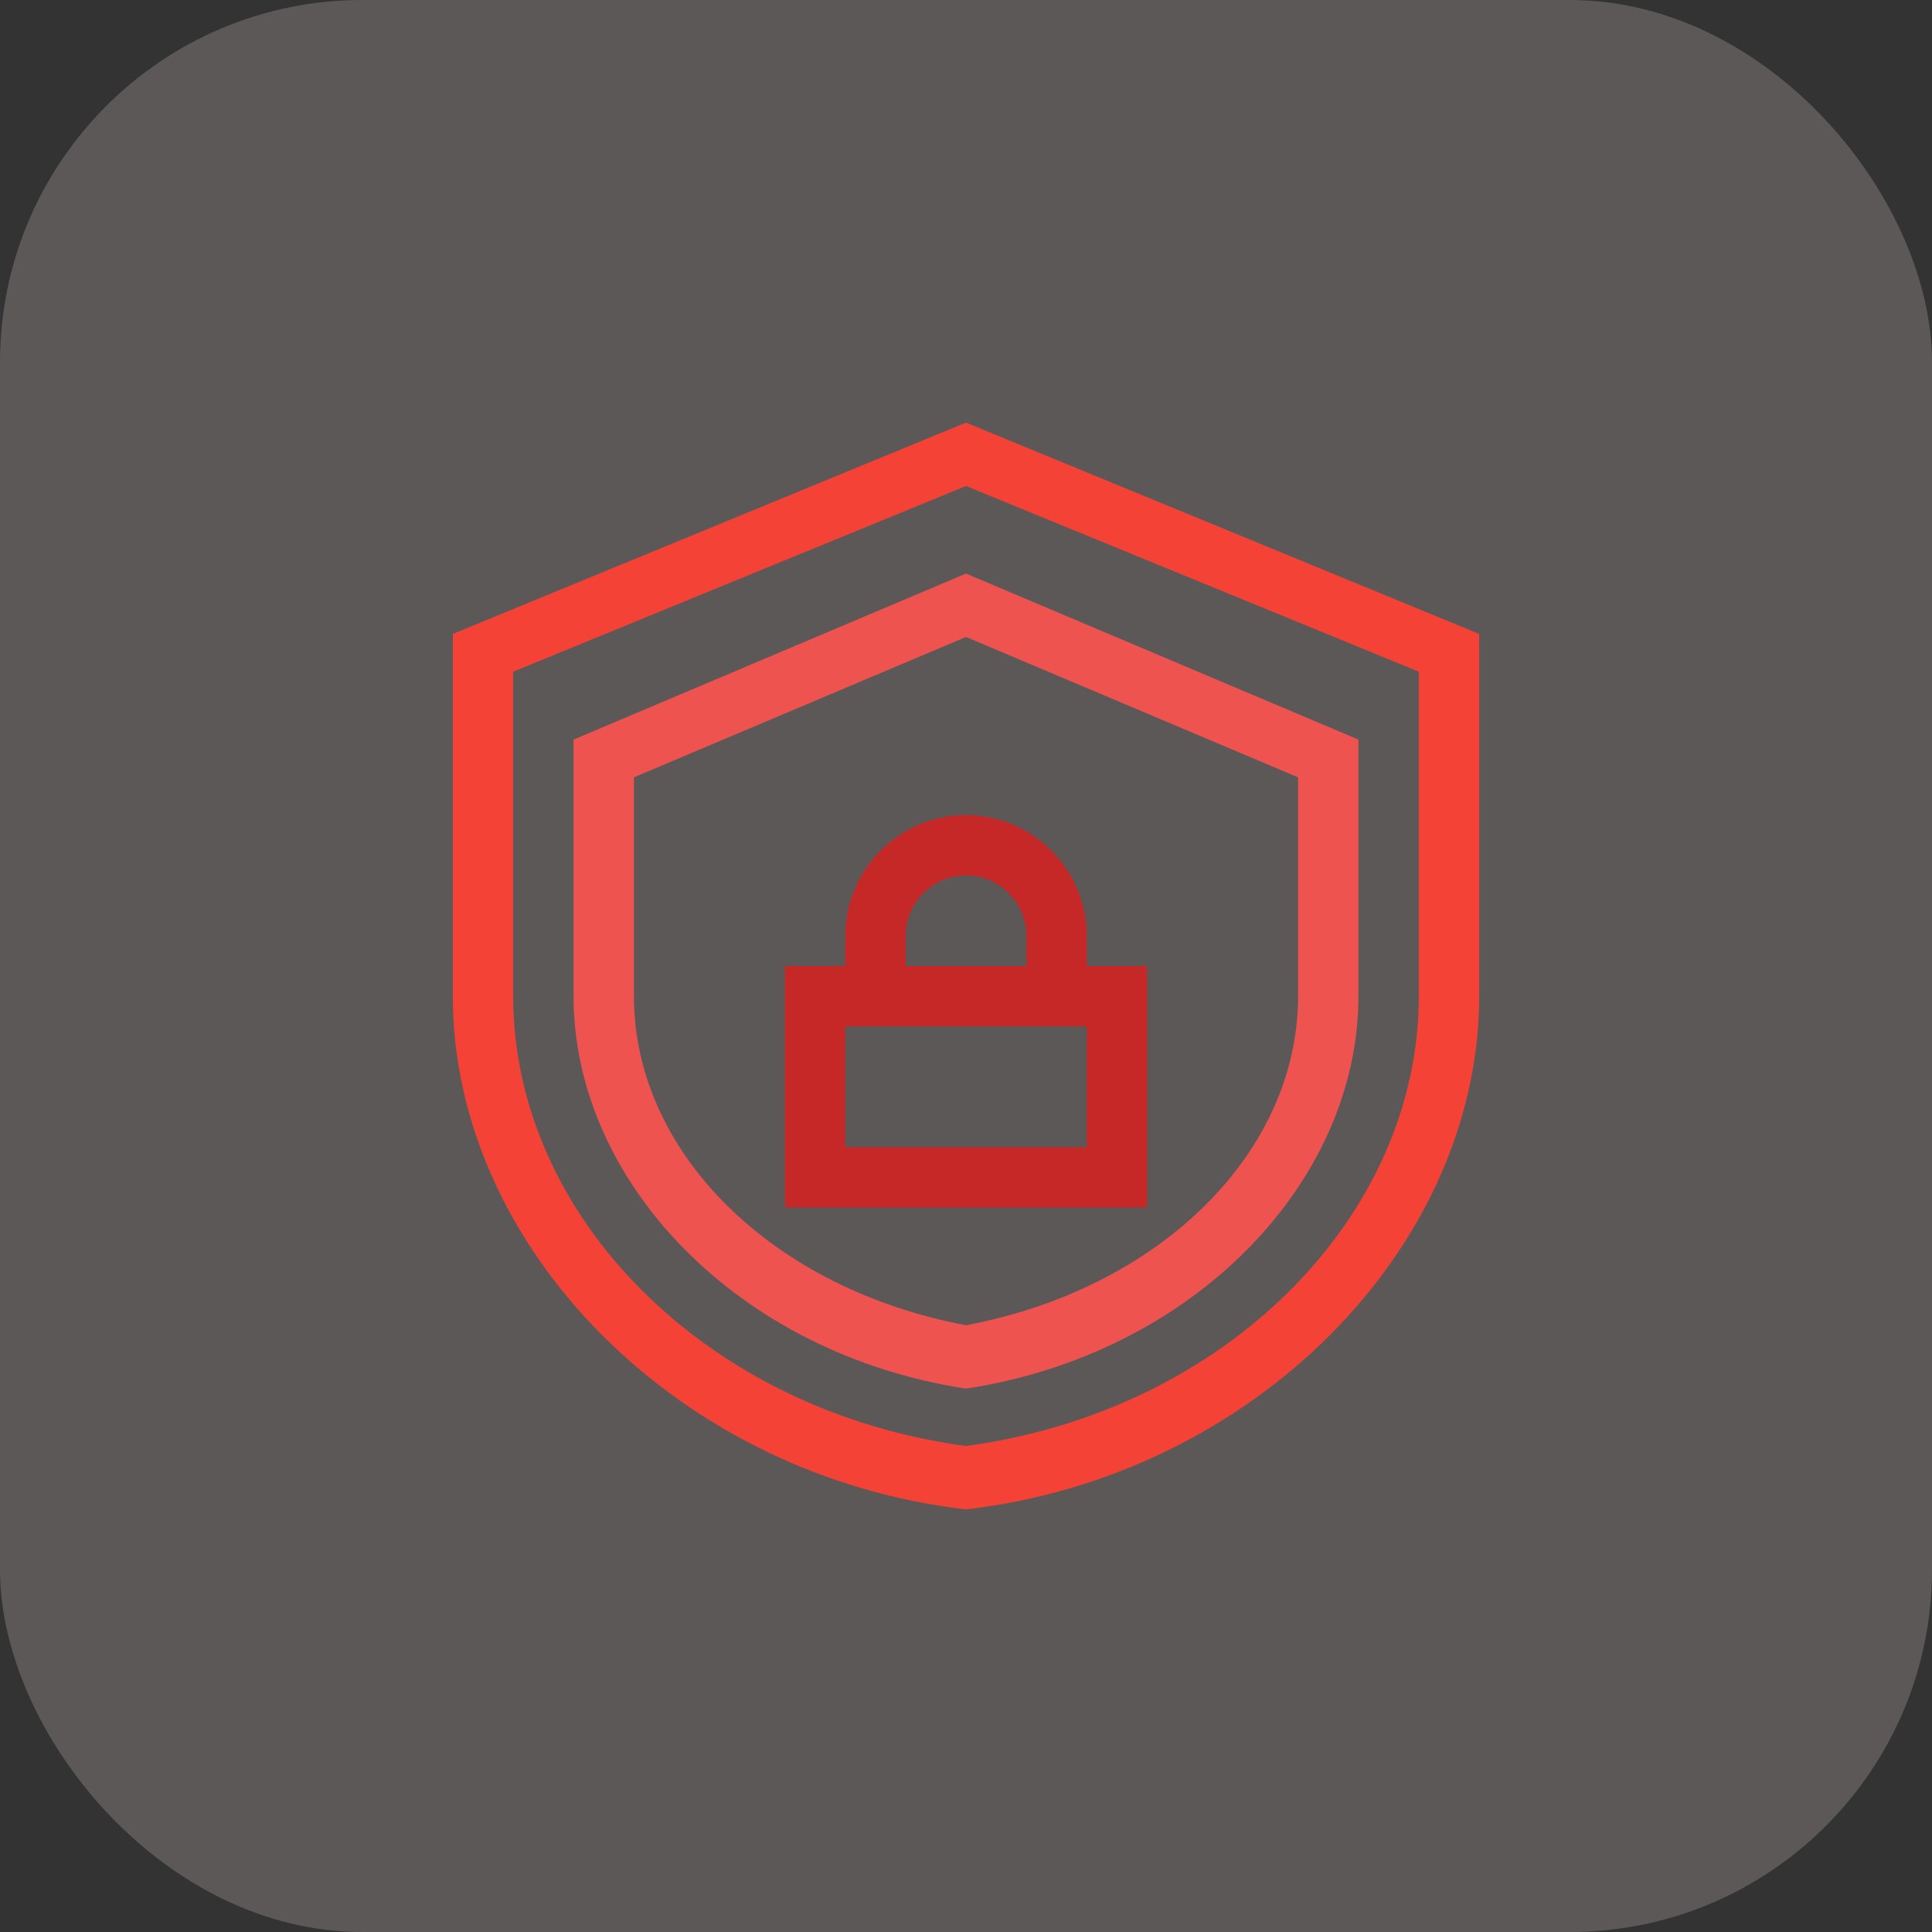 <svg width="128" height="128" viewBox="0 0 128 128" fill="none" xmlns="http://www.w3.org/2000/svg">
  <rect x="0" y="0" width="128" height="128" fill="#333333" stroke="none"/>
  <rect width="128" height="128" rx="24" fill="#FFEBEE" fill-opacity="0.2"/>
  <path d="M64 28L30 42V66C30 82.6 44.9 97.8 64 100C83.1 97.8 98 82.6 98 66V42L64 28ZM64 32.2L94 44.5V66C94 80.6 81.2 93.5 64 95.8C46.8 93.5 34 80.6 34 66V44.5L64 32.2Z" fill="#F44336"/>
  <path d="M64 38L38 49V66C38 78.3 48.9 89.7 64 92C79.1 89.7 90 78.3 90 66V49L64 38ZM64 42.2L86 51.5V66C86 76.4 76.8 85.4 64 87.8C51.2 85.4 42 76.4 42 66V51.5L64 42.2Z" fill="#EF5350"/>
  <path d="M64 54C59.6 54 56 57.6 56 62V64H52V80H76V64H72V62C72 57.6 68.4 54 64 54ZM64 58C66.2 58 68 59.8 68 62V64H60V62C60 59.8 61.8 58 64 58ZM56 68H72V76H56V68Z" fill="#C62828"/>
</svg>
